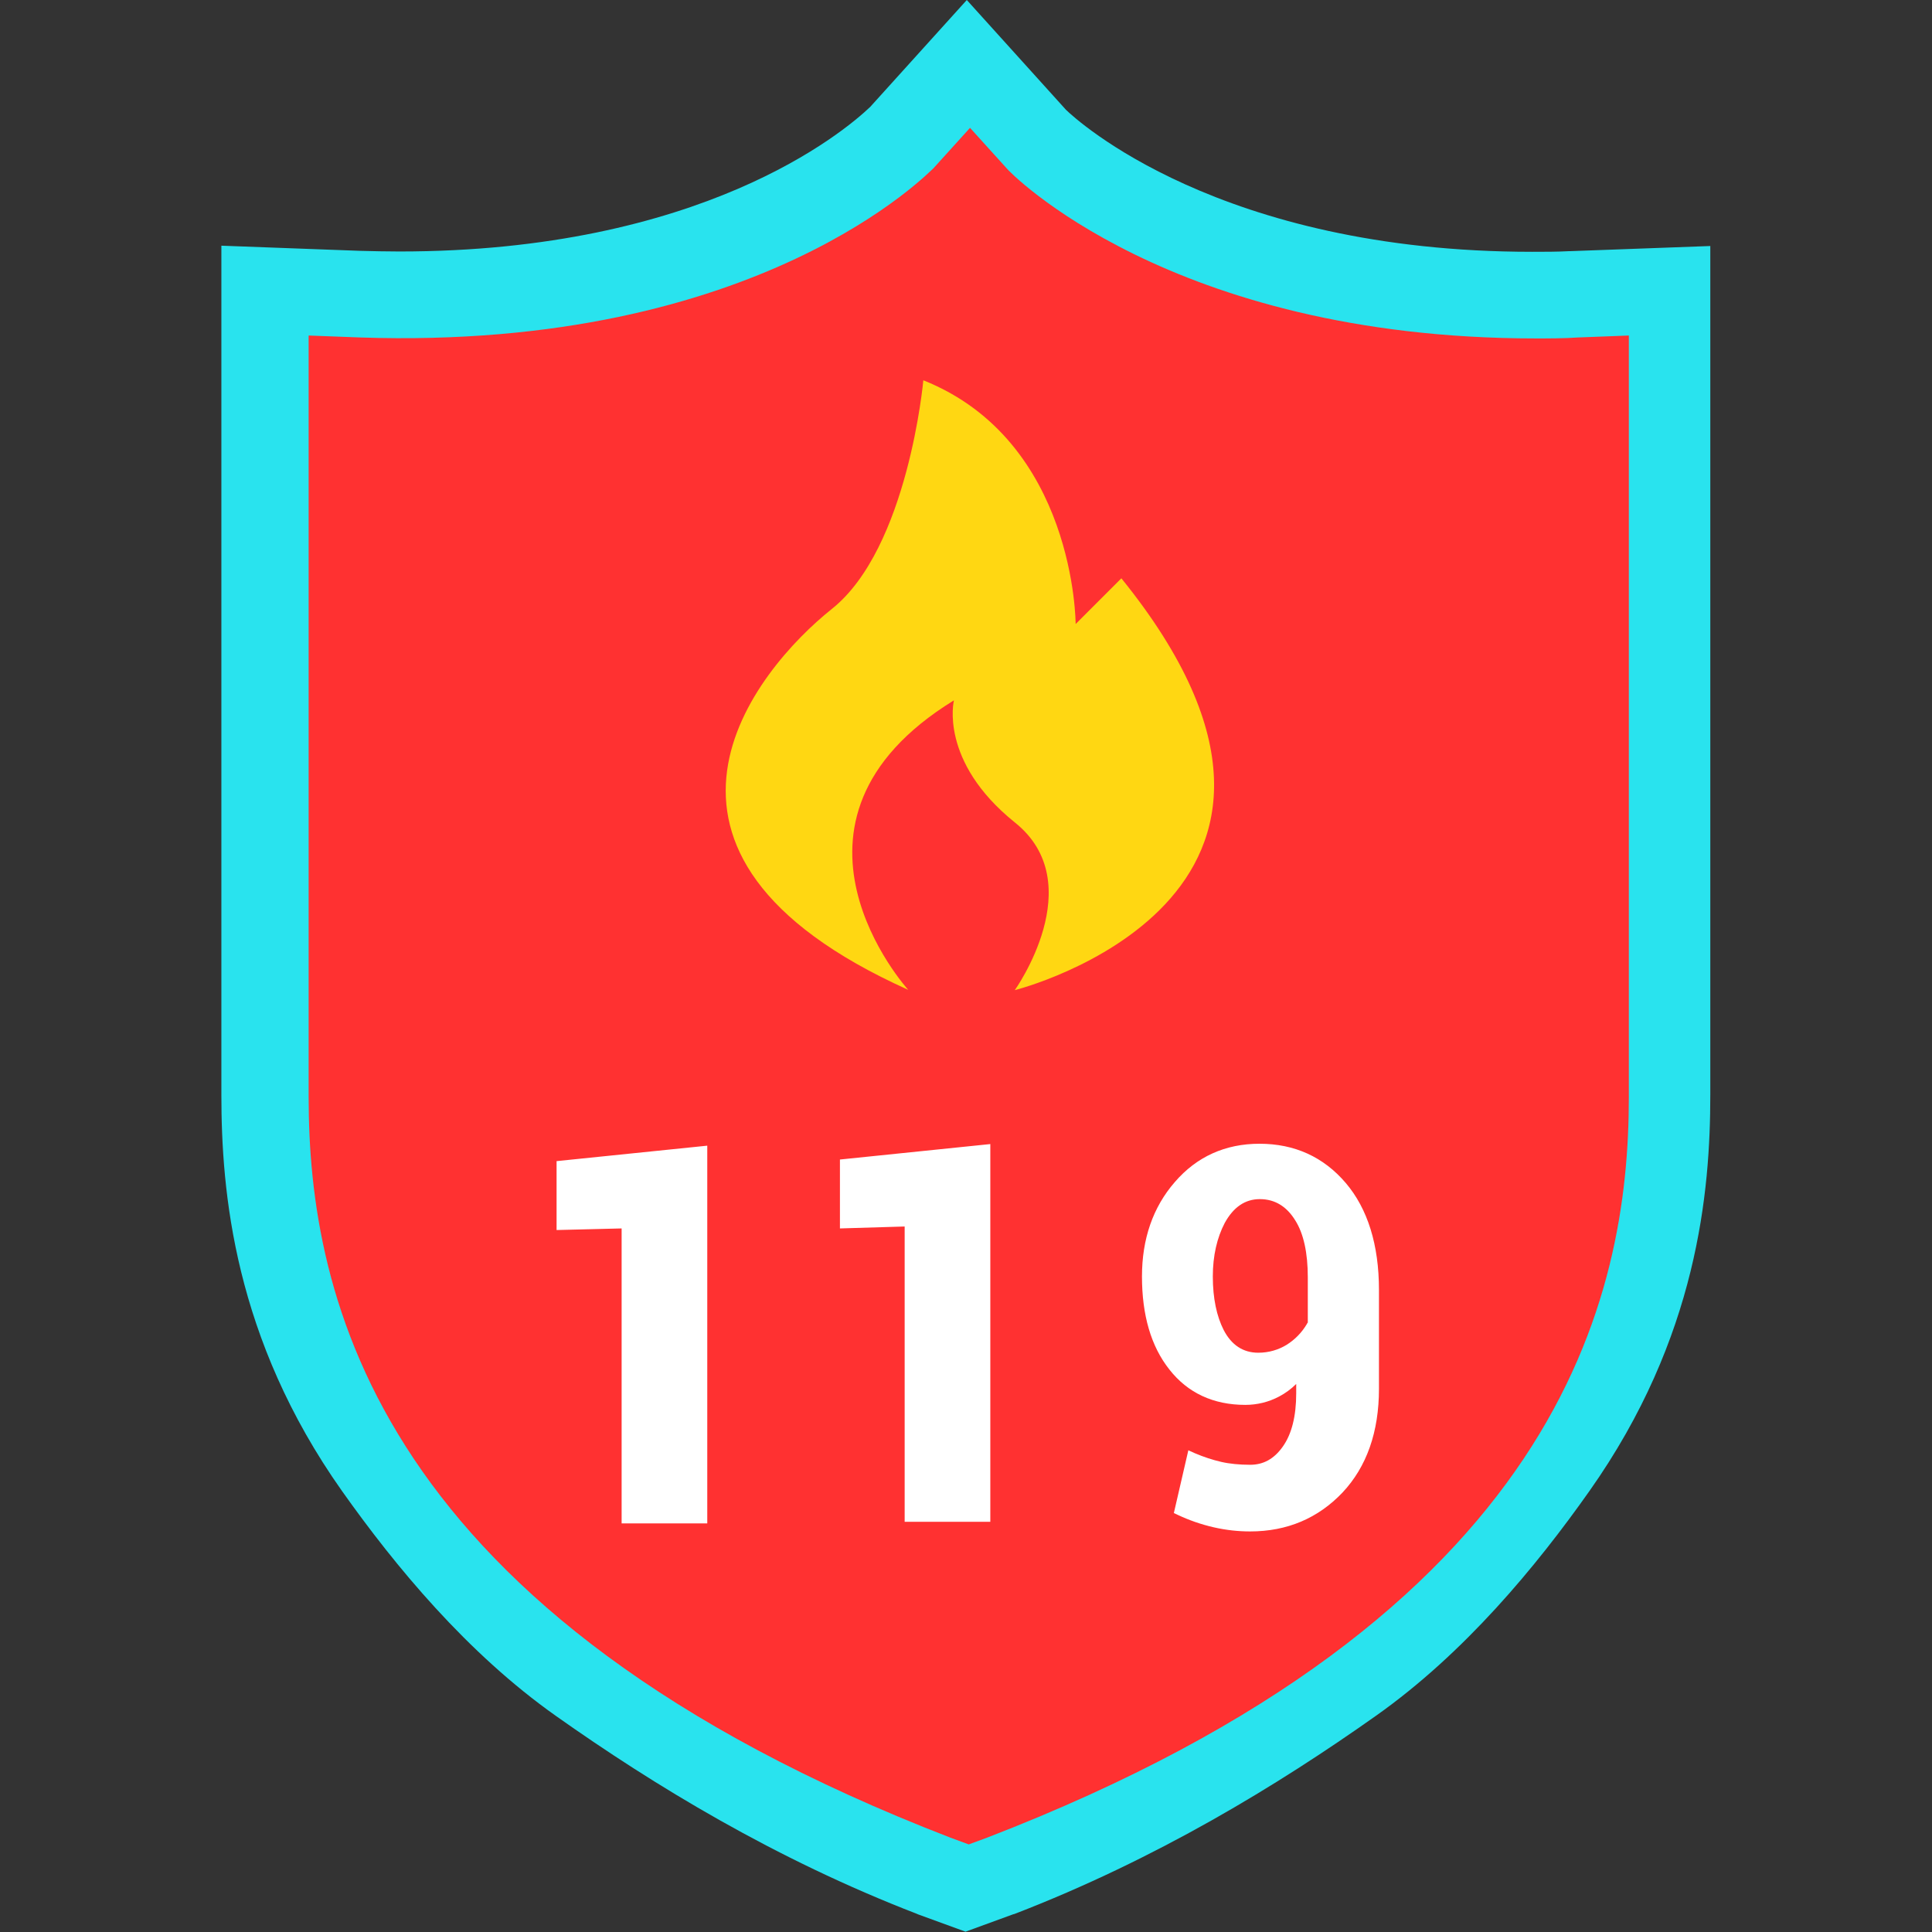 <?xml version="1.0" standalone="no"?><!DOCTYPE svg PUBLIC "-//W3C//DTD SVG 1.1//EN" "http://www.w3.org/Graphics/SVG/1.1/DTD/svg11.dtd"><svg t="1648879012699" class="icon" viewBox="0 0 1024 1024" version="1.1" xmlns="http://www.w3.org/2000/svg" p-id="4472" xmlns:xlink="http://www.w3.org/1999/xlink" width="200" height="200"><rect x="0" y="0" width="1024" height="1024" fill="#333333" stroke="none"/><defs><style type="text/css">@font-face { font-family: feedback-iconfont; src: url("//at.alicdn.com/t/font_1031158_u69w8yhxdu.woff2?t=1630033759944") format("woff2"), url("//at.alicdn.com/t/font_1031158_u69w8yhxdu.woff?t=1630033759944") format("woff"), url("//at.alicdn.com/t/font_1031158_u69w8yhxdu.ttf?t=1630033759944") format("truetype"); }
</style></defs><path d="M486.485 1014.613l-0.341-0.171c-75.264-29.013-139.605-68.267-191.488-104.96-47.104-33.28-85.163-79.36-113.323-119.125C123.989 709.291 117.333 631.637 117.333 580.267V130.219l73.557 2.731c6.997 0.171 13.995 0.341 20.821 0.341 159.915 0 235.179-62.976 249.515-76.629l51.2-56.661 52.565 58.197c5.291 5.12 81.067 75.264 247.125 75.264 6.485 0 13.312 0 19.456-0.341h0.683l74.24-2.731V580.267c0 51.2-6.656 128.683-64 209.92-28.16 39.936-66.219 86.016-113.323 119.296-51.883 36.693-116.224 75.947-191.488 104.96l-0.683 0.171-25.259 9.216-25.259-9.216z" fill="#29E3EE" p-id="4473"></path><path d="M836.523 178.859c-7.68 0.512-15.36 0.512-22.528 0.512-194.389 0-279.893-89.088-280.405-90.112l-19.456-21.504-19.456 21.504c-1.536 1.024-91.648 96.768-303.957 89.6l-27.136-1.024v403.627c0 105.813 35.328 274.773 340.139 392.533l9.728 3.584 9.728-3.584c304.811-117.589 340.139-287.061 340.139-392.533V177.835l-26.795 1.024z" fill="#FF3131" p-id="4474"></path><path d="M329.472 807.424v-156.331l-34.475 0.853v-36.523l79.872-8.192v200.192zM479.488 806.571v-156.501l-34.304 1.024v-36.523l79.701-8.192v200.192zM713.301 627.029c-11.776-13.824-27.136-20.821-45.739-20.821-18.091 0-33.28 6.827-44.885 20.309-11.605 13.312-17.408 30.208-17.408 50.005 0 20.48 4.779 37.035 14.507 49.323 9.728 12.459 23.381 18.773 40.277 18.773 6.315 0 12.459-1.536 17.92-4.437 3.243-1.707 6.315-3.925 9.045-6.656v4.949c0 12.117-2.389 21.675-7.168 28.331-4.608 6.485-10.24 9.557-17.237 9.557-5.632 0-10.923-0.512-15.36-1.536-4.437-1.024-9.216-2.56-13.995-4.608l-3.413-1.536-7.68 33.28 2.219 1.024c5.803 2.731 12.117 4.949 18.773 6.485 6.656 1.536 13.141 2.219 19.456 2.219 19.627 0 36.011-6.997 48.981-20.651 12.8-13.653 19.285-32.085 19.285-54.955v-52.395c0-23.893-5.973-43.008-17.579-56.661z m-20.309 74.069l-0.341 0.683c-2.731 4.608-6.315 8.192-10.581 10.923-4.437 2.731-9.557 4.267-15.189 4.267-8.021 0-14.165-4.096-18.261-11.947-3.755-7.339-5.803-16.896-5.803-28.501 0-10.923 2.219-20.48 6.315-28.331 4.608-8.363 10.752-12.629 18.603-12.629 7.851 0 14.165 3.755 18.773 11.264 4.437 6.997 6.656 17.237 6.656 30.208v24.064z" fill="#FFFFFF" p-id="4475"></path><path d="M594.347 306.517l-24.235 24.235s0-96.939-80.725-129.195c0 0-8.021 88.917-48.469 121.173s-121.173 129.195 40.448 201.899c0 0-80.725-88.917 24.235-153.429 0 0-8.021 32.256 32.256 64.683 40.448 32.256 0 88.917 0 88.917s193.707-48.64 56.491-218.283z m0 0" fill="#FFD712" p-id="4476"></path></svg>